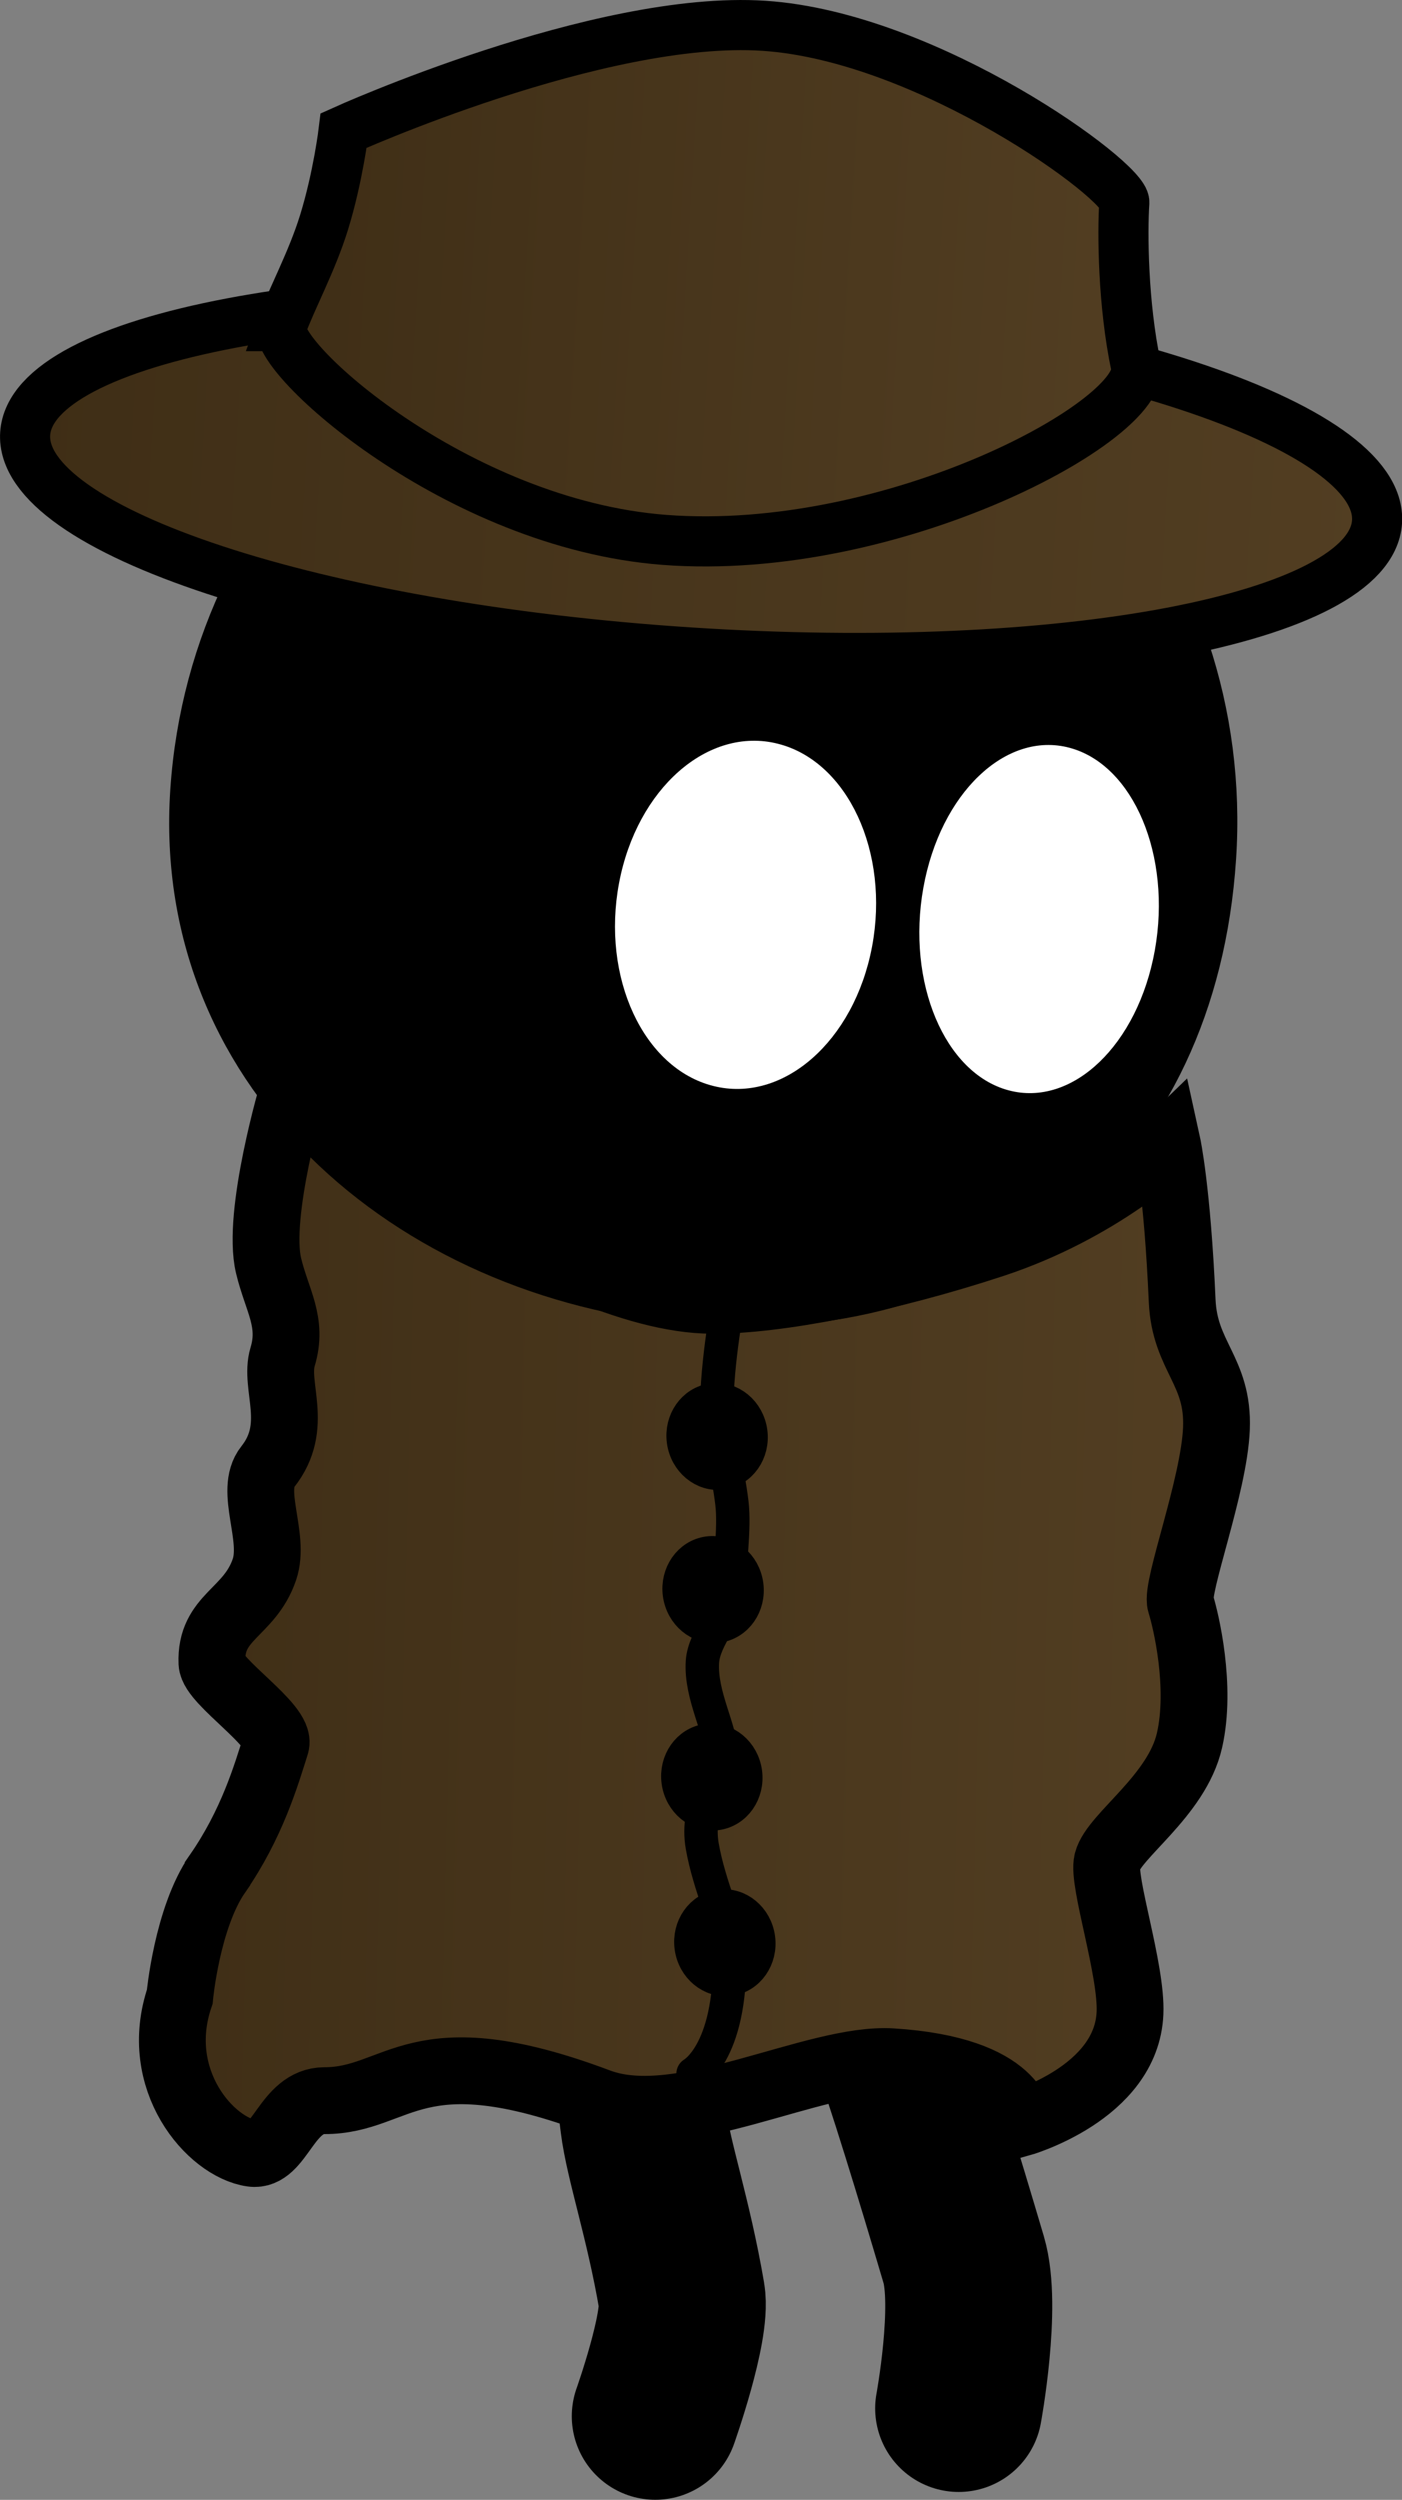 <svg version="1.1" xmlns="http://www.w3.org/2000/svg" xmlns:xlink="http://www.w3.org/1999/xlink" width="20.989" height="37.4" viewBox="0,0,20.989,37.4"><rect x="0" y="0" width="20.989" height="37.4" fill="#808080" stroke="none"/><defs><linearGradient x1="232.279" y1="182.371" x2="248.097" y2="182.76" gradientUnits="userSpaceOnUse" id="color-1"><stop offset="0" stop-color="#3f2e16"/><stop offset="1" stop-color="#523e22"/></linearGradient><linearGradient x1="241.027" y1="162.484" x2="240.056" y2="177.039" gradientUnits="userSpaceOnUse" id="color-2"><stop offset="0" stop-color="#000000"/><stop offset="1" stop-color="#000000"/></linearGradient><linearGradient x1="230.34" y1="164.689" x2="250.584" y2="165.91" gradientUnits="userSpaceOnUse" id="color-3"><stop offset="0" stop-color="#3f2e16"/><stop offset="1" stop-color="#523e22"/></linearGradient><linearGradient x1="234.24" y1="161.997" x2="247.032" y2="162.768" gradientUnits="userSpaceOnUse" id="color-4"><stop offset="0" stop-color="#3f2e16"/><stop offset="1" stop-color="#523e22"/></linearGradient></defs><g transform="translate(-229.966,-158.152)"><g data-paper-data="{&quot;isPaintingLayer&quot;:true}" fill-rule="nonzero" stroke-linejoin="miter" stroke-miterlimit="10" stroke-dasharray="" stroke-dashoffset="0" style="mix-blend-mode: normal"><path d="M241.921,184.81c0,0 0.91,2.428 1.364,3.639c0.28,0.747 0.773,2.376 1.108,3.509c0.207,0.698 -0.075,2.226 -0.075,2.226" data-paper-data="{&quot;index&quot;:null}" fill="none" stroke="#000000" stroke-width="2.5" stroke-linecap="round"/><path d="M239.128,186.08c0,0 0.316,2.546 0.474,3.823c0.071,0.571 0.371,1.44 0.57,2.606c0.078,0.458 -0.396,1.792 -0.396,1.792" fill="none" stroke="#000000" stroke-width="2.5" stroke-linecap="round"/><path d="M233.222,186.184c0.517,-0.746 0.728,-1.472 0.873,-1.931c0.089,-0.282 -0.944,-0.938 -0.956,-1.221c-0.029,-0.697 0.563,-0.743 0.786,-1.4c0.167,-0.492 -0.233,-1.18 0.049,-1.535c0.485,-0.612 0.09,-1.206 0.223,-1.646c0.157,-0.52 -0.084,-0.839 -0.21,-1.362c-0.186,-0.771 0.365,-2.627 0.365,-2.627c0,0 3.92,3.133 6.271,3.144c0.97,0.005 2.604,-0.311 4.214,-0.841c1.61,-0.53 2.605,-1.495 2.605,-1.495c0,0 0.149,0.679 0.222,2.344c0.037,0.836 0.547,1.045 0.513,1.91c-0.034,0.857 -0.613,2.373 -0.537,2.615c0.08,0.252 0.317,1.246 0.134,2.05c-0.189,0.831 -1.13,1.426 -1.231,1.811c-0.078,0.297 0.368,1.619 0.34,2.27c-0.051,1.203 -1.651,1.651 -1.651,1.651c0,0 -0.01,-0.802 -1.913,-0.923c-1.157,-0.074 -3.159,1.062 -4.391,0.6c-2.758,-1.036 -2.979,-0.018 -4.105,-0.018c-0.569,0 -0.667,0.847 -1.084,0.788c-0.621,-0.088 -1.505,-1.1 -1.082,-2.342c0,0 0.109,-1.184 0.565,-1.841z" fill="url(#color-1)" stroke="#000000" stroke-width="1" stroke-linecap="butt"/><path d="M240.901,177.448c0,0 -0.187,0.923 -0.204,1.682c-0.006,0.266 0.173,1.056 0.226,1.507c0.047,0.402 -0.042,0.904 -0.04,1.396c0.001,0.24 -0.378,0.618 -0.401,0.98c-0.033,0.51 0.286,1.023 0.281,1.389c-0.004,0.325 -0.39,0.756 -0.284,1.368c0.103,0.596 0.389,1.184 0.403,1.464c0.078,1.6 -0.54,1.942 -0.54,1.942" fill="none" stroke="#000000" stroke-width="0.5" stroke-linecap="round"/><path d="M240.198,179.711c-0.041,-0.302 0.152,-0.576 0.43,-0.614c0.278,-0.037 0.536,0.177 0.577,0.478c0.041,0.302 -0.152,0.576 -0.43,0.614c-0.278,0.037 -0.536,-0.177 -0.577,-0.478z" fill="#000000" stroke="#000000" stroke-width="0.5" stroke-linecap="butt"/><path d="M240.138,182.001c-0.041,-0.302 0.152,-0.576 0.43,-0.614c0.278,-0.037 0.536,0.177 0.577,0.478c0.041,0.302 -0.152,0.576 -0.43,0.614c-0.278,0.037 -0.536,-0.177 -0.577,-0.478z" fill="#000000" stroke="#000000" stroke-width="0.5" stroke-linecap="butt"/><path d="M240.119,184.806c-0.041,-0.302 0.152,-0.576 0.43,-0.614c0.278,-0.037 0.536,0.177 0.577,0.478c0.041,0.302 -0.152,0.576 -0.43,0.614c-0.278,0.037 -0.536,-0.177 -0.577,-0.478z" fill="#000000" stroke="#000000" stroke-width="0.5" stroke-linecap="butt"/><path d="M240.314,187.285c-0.041,-0.302 0.152,-0.576 0.43,-0.614c0.278,-0.037 0.536,0.177 0.577,0.478c0.041,0.302 -0.152,0.576 -0.43,0.614c-0.278,0.037 -0.536,-0.177 -0.577,-0.478z" fill="#000000" stroke="#000000" stroke-width="0.5" stroke-linecap="butt"/><path d="M232.765,169.98c0.295,-4.421 3.994,-7.777 8.262,-7.496c4.268,0.281 7.489,4.092 7.194,8.513c-0.295,4.421 -3.469,7.016 -7.737,6.736c-4.268,-0.281 -8.014,-3.332 -7.719,-7.753z" fill="#000000" stroke="url(#color-2)" stroke-width="0.5" stroke-linecap="butt"/><path d="M239.234,171.362c0.267,-1.414 1.332,-2.347 2.377,-2.083c1.046,0.263 1.677,1.623 1.41,3.037c-0.267,1.414 -1.332,2.347 -2.377,2.083c-1.046,-0.263 -1.677,-1.623 -1.41,-3.037z" fill="#ffffff" stroke="none" stroke-width="0" stroke-linecap="butt"/><path d="M250.581,165.961c-0.097,1.443 -4.705,2.317 -10.294,1.952c-5.589,-0.365 -10.041,-1.831 -9.944,-3.274c0.097,-1.443 4.705,-2.317 10.294,-1.952c5.589,0.365 10.041,1.831 9.944,3.274z" fill="url(#color-3)" stroke="#000000" stroke-width="0.75" stroke-linecap="butt"/><path d="M234.183,163.031c0.152,-0.416 0.453,-0.966 0.634,-1.551c0.211,-0.683 0.294,-1.375 0.294,-1.375c0,0 3.828,-1.73 6.293,-1.567c2.465,0.163 5.415,2.325 5.394,2.643c-0.03,0.448 -0.022,1.52 0.174,2.447c0.168,0.795 -3.635,2.863 -7.061,2.601c-3.119,-0.239 -5.89,-2.753 -5.728,-3.198z" fill="url(#color-4)" stroke="#000000" stroke-width="0.75" stroke-linecap="butt"/><path d="M243.789,171.436c0.253,-1.415 1.234,-2.353 2.191,-2.096c0.957,0.257 1.528,1.613 1.275,3.028c-0.253,1.415 -1.234,2.353 -2.191,2.096c-0.957,-0.257 -1.528,-1.613 -1.275,-3.028z" fill="#ffffff" stroke="none" stroke-width="0" stroke-linecap="butt"/></g></g></svg>